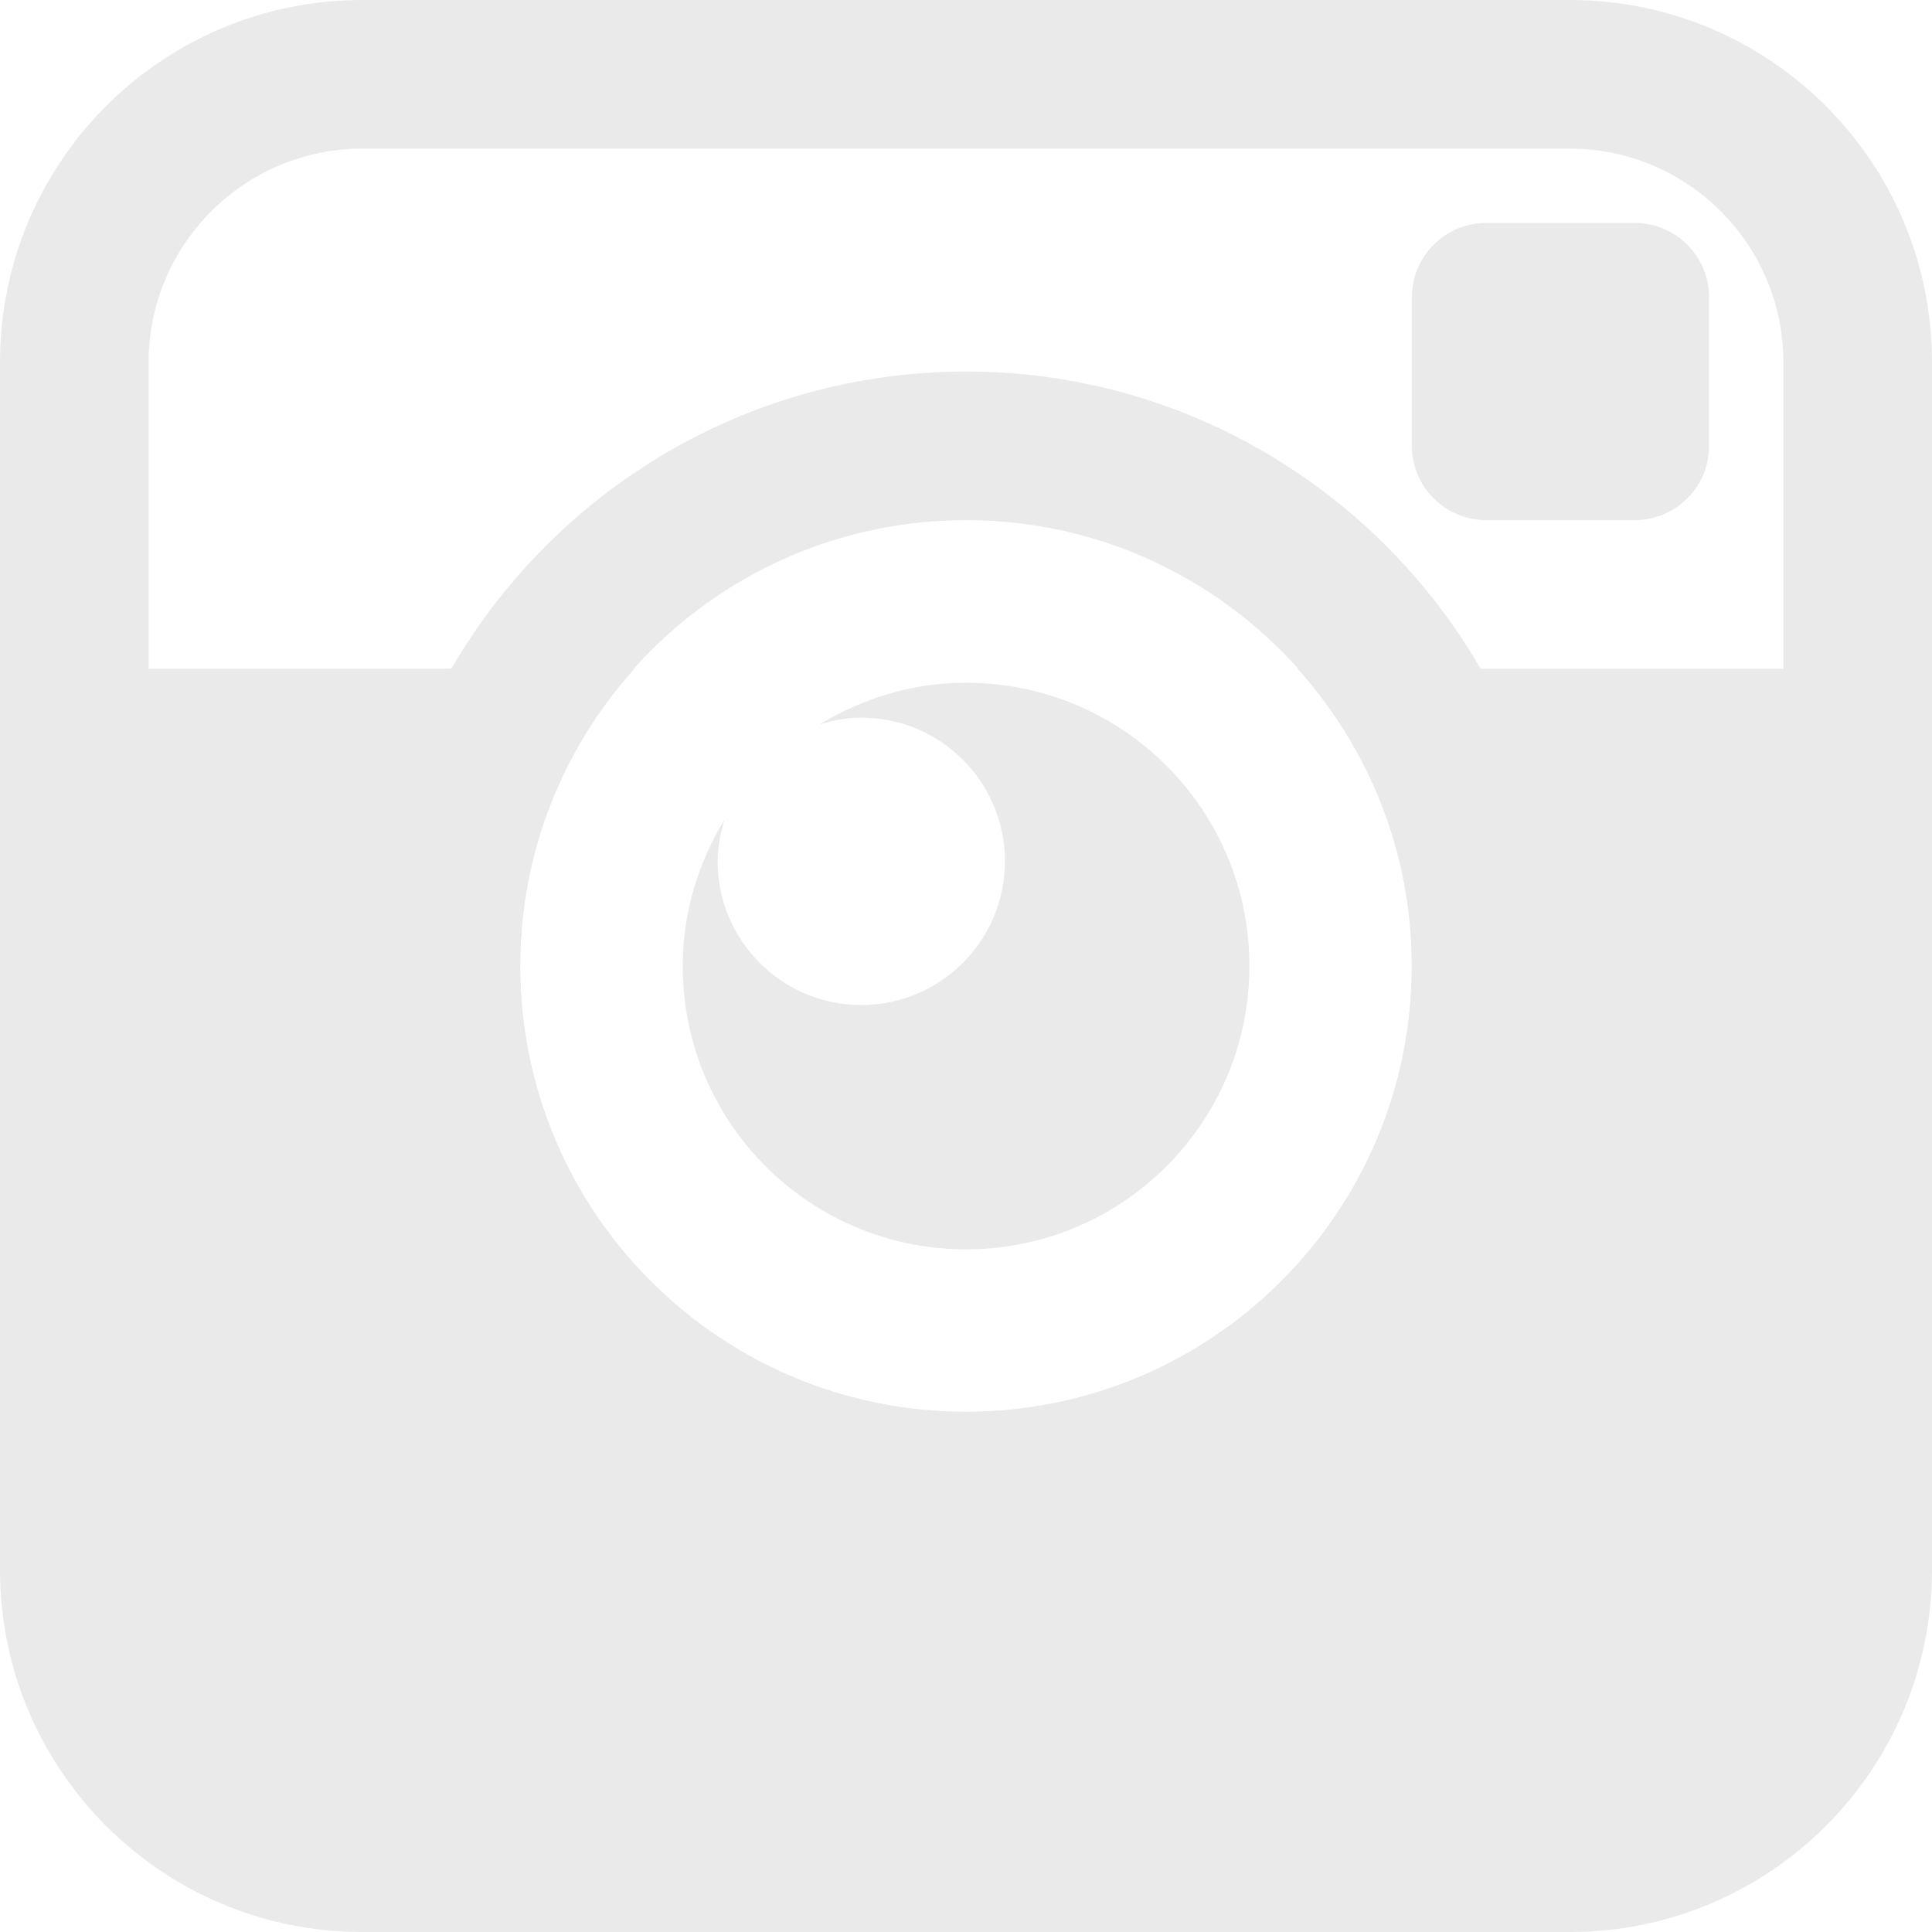 <?xml version="1.0" encoding="iso-8859-1"?>
<!-- Generator: Adobe Illustrator 18.1.1, SVG Export Plug-In . SVG Version: 6.00 Build 0)  -->
<svg xmlns="http://www.w3.org/2000/svg" xmlns:xlink="http://www.w3.org/1999/xlink" version="1.1" id="Capa_1" x="0px" y="0px" viewBox="0 0 26 26" style="enable-background:new 0 0 26 26;" xml:space="preserve" width="512px" height="512px">
<g>
	<path d="M20,7c-0.551,0-1-0.449-1-1V4c0-0.551,0.449-1,1-1h2c0.551,0,1,0.449,1,1v2c0,0.551-0.449,1-1,1H20z   " fill="#eaeaea"/>
	<path d="M13,9.188c-0.726,0-1.396,0.213-1.973,0.563c0.18-0.056,0.367-0.093,0.564-0.093   c1.068,0,1.933,0.865,1.933,1.934c0,1.066-0.865,1.933-1.933,1.933s-1.933-0.866-1.933-1.933c0-0.199,0.039-0.386,0.094-0.565   C9.4,11.604,9.188,12.274,9.188,13c0,2.107,1.705,3.813,3.813,3.813c2.105,0,3.813-1.705,3.813-3.813S15.105,9.188,13,9.188z" fill="#eaeaea"/>
	<g>
		<path d="M13,7c3.313,0,6,2.686,6,6s-2.688,6-6,6c-3.313,0-6-2.686-6-6S9.687,7,13,7 M13,5    c-4.411,0-8,3.589-8,8s3.589,8,8,8s8-3.589,8-8S17.411,5,13,5L13,5z" fill="#eaeaea"/>
	</g>
	<path d="M21.125,0H4.875C2.182,0,0,2.182,0,4.875v16.25C0,23.818,2.182,26,4.875,26h16.25   C23.818,26,26,23.818,26,21.125V4.875C26,2.182,23.818,0,21.125,0z M24,9h-6.537C18.416,10.063,19,11.461,19,13   c0,3.314-2.688,6-6,6c-3.313,0-6-2.686-6-6c0-1.539,0.584-2.938,1.537-4H2V4.875C2,3.29,3.29,2,4.875,2h16.25   C22.711,2,24,3.29,24,4.875V9z" fill="#eaeaea"/>
</g>
<g>
</g>
<g>
</g>
<g>
</g>
<g>
</g>
<g>
</g>
<g>
</g>
<g>
</g>
<g>
</g>
<g>
</g>
<g>
</g>
<g>
</g>
<g>
</g>
<g>
</g>
<g>
</g>
<g>
</g>
</svg>
